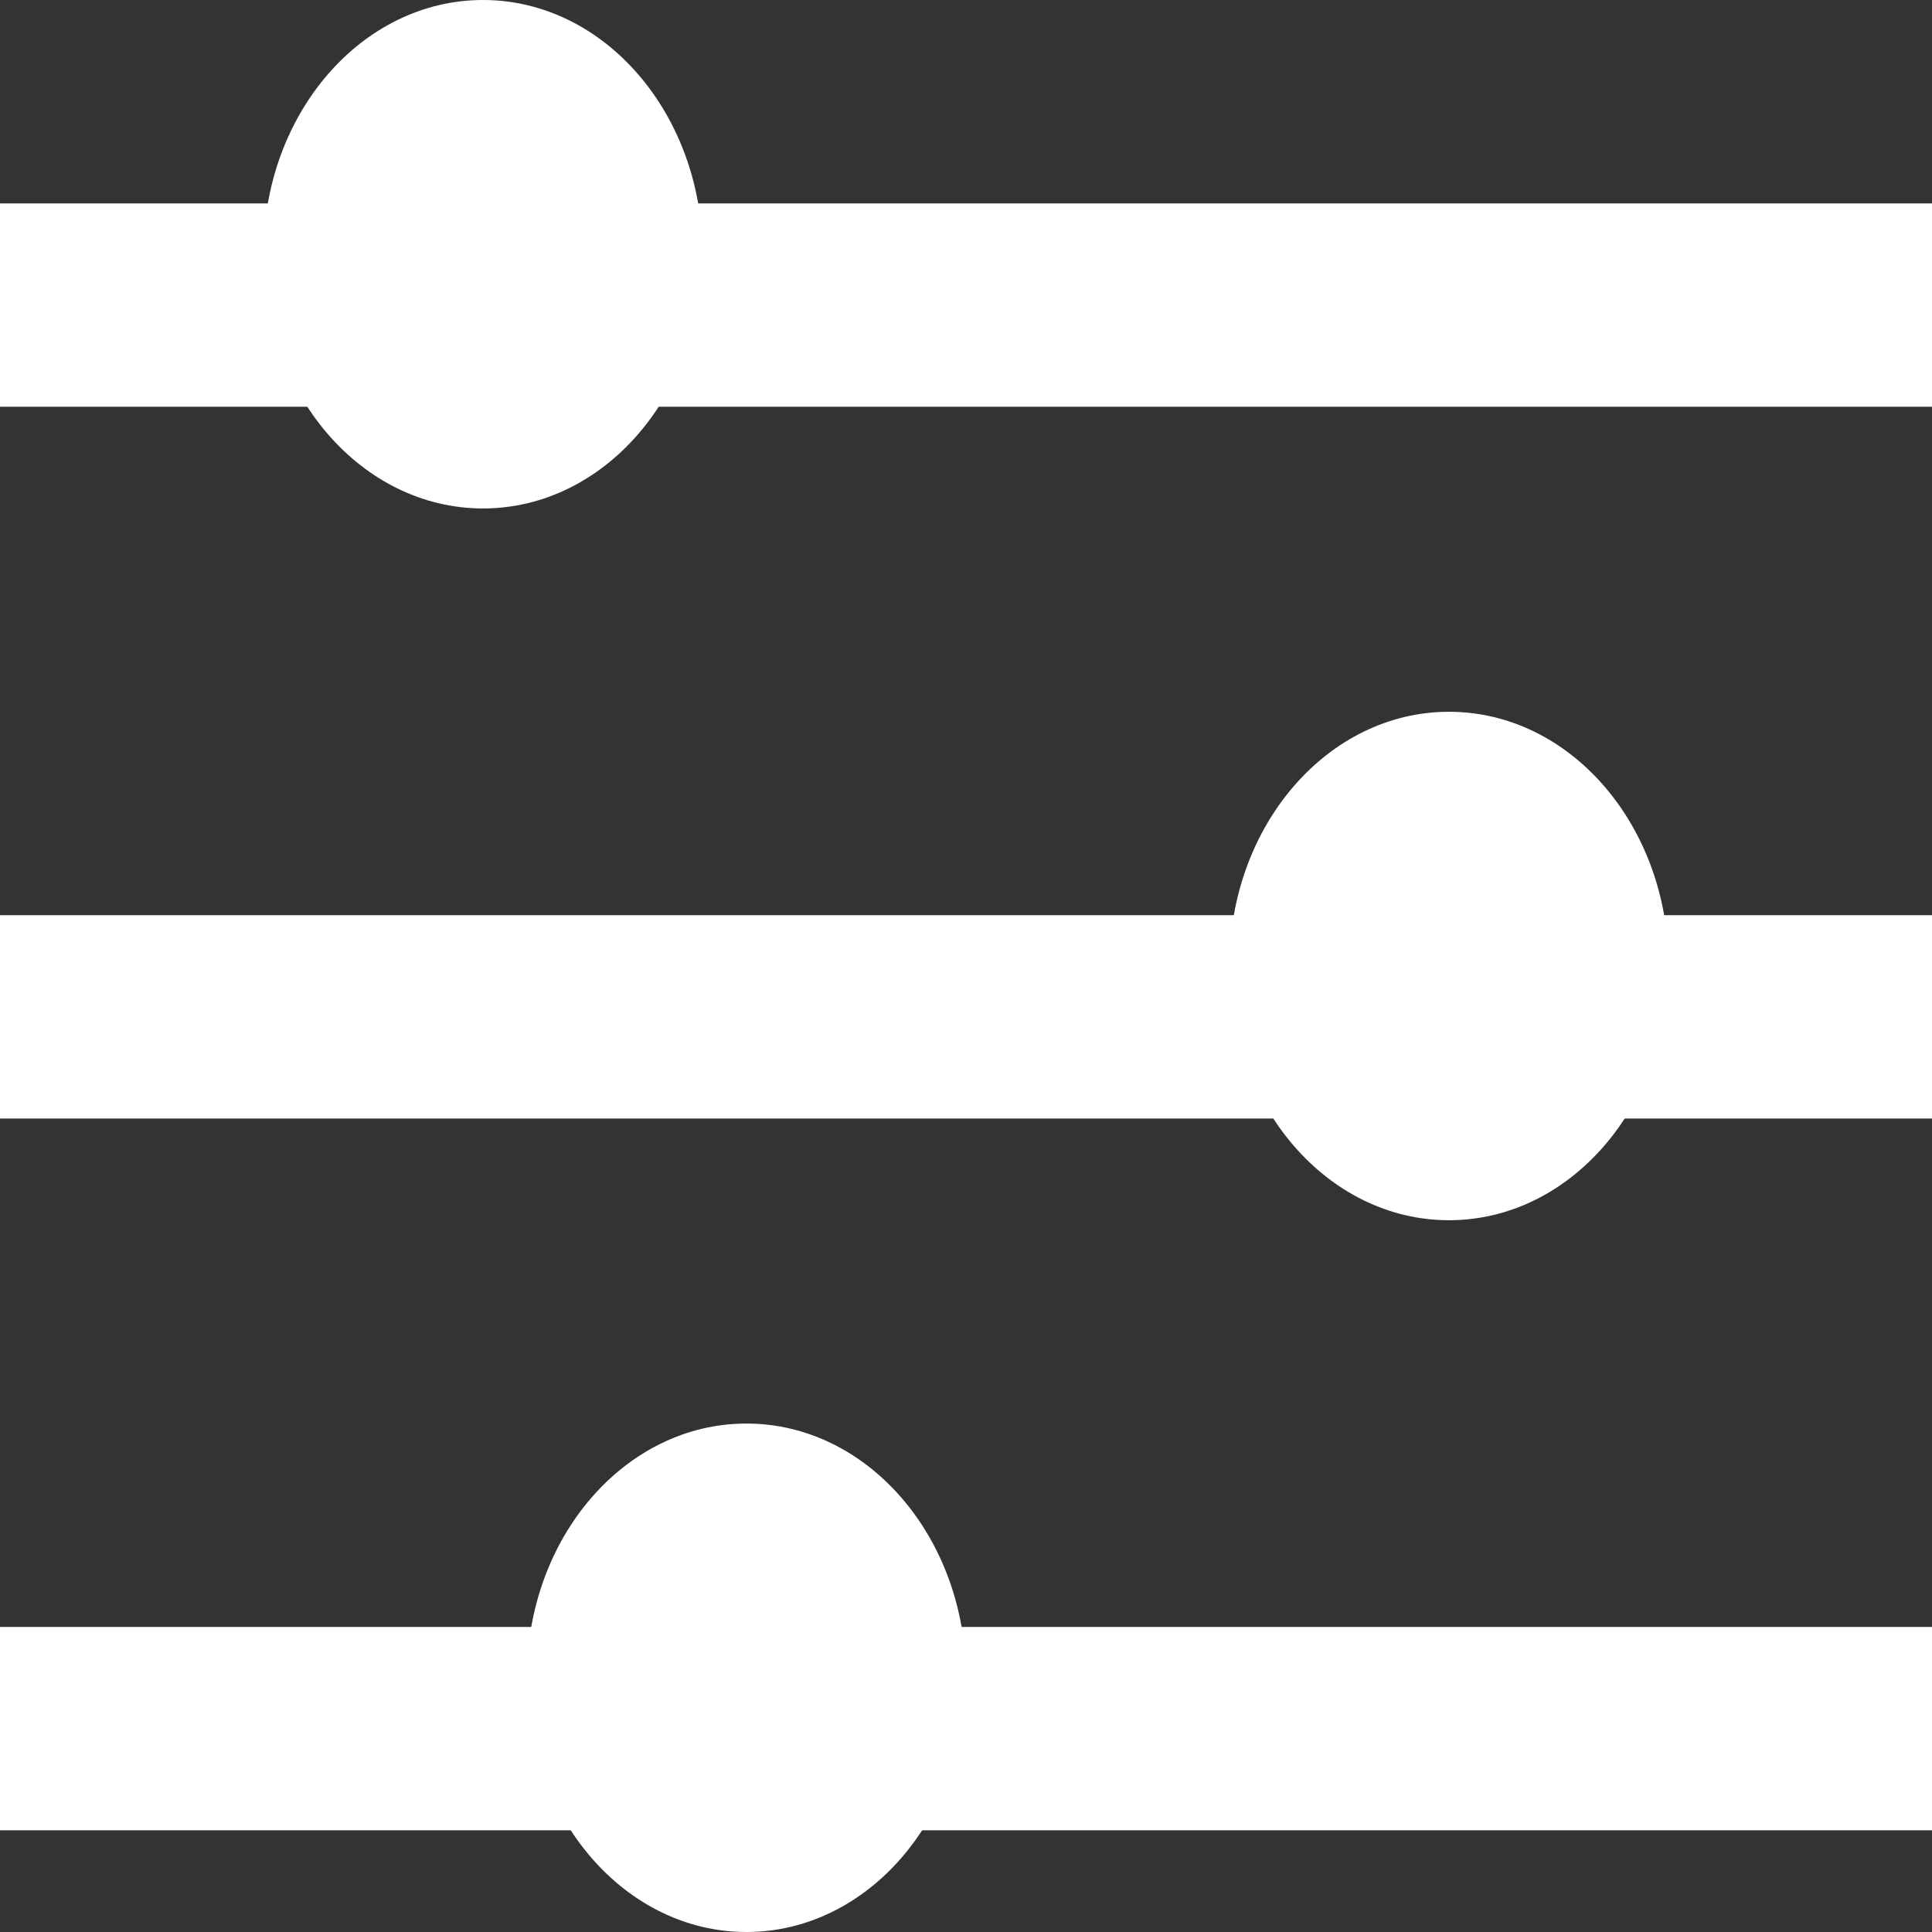 <svg width="17" height="17" viewBox="0 0 17 17" fill="none" xmlns="http://www.w3.org/2000/svg">
<rect x="0" y="0" width="17" height="17" fill="#333333" stroke="none"/>
<rect y="1.79" width="17" height="1.789" fill="white"/>
<rect y="8.053" width="17" height="1.789" fill="white"/>
<rect y="14.316" width="17" height="1.789" fill="white"/>
<ellipse cx="4.25" cy="2.237" rx="1.932" ry="2.237" fill="white"/>
<ellipse cx="12.75" cy="8.5" rx="1.932" ry="2.237" fill="white"/>
<ellipse cx="6.568" cy="14.763" rx="1.932" ry="2.237" fill="white"/>
</svg>
